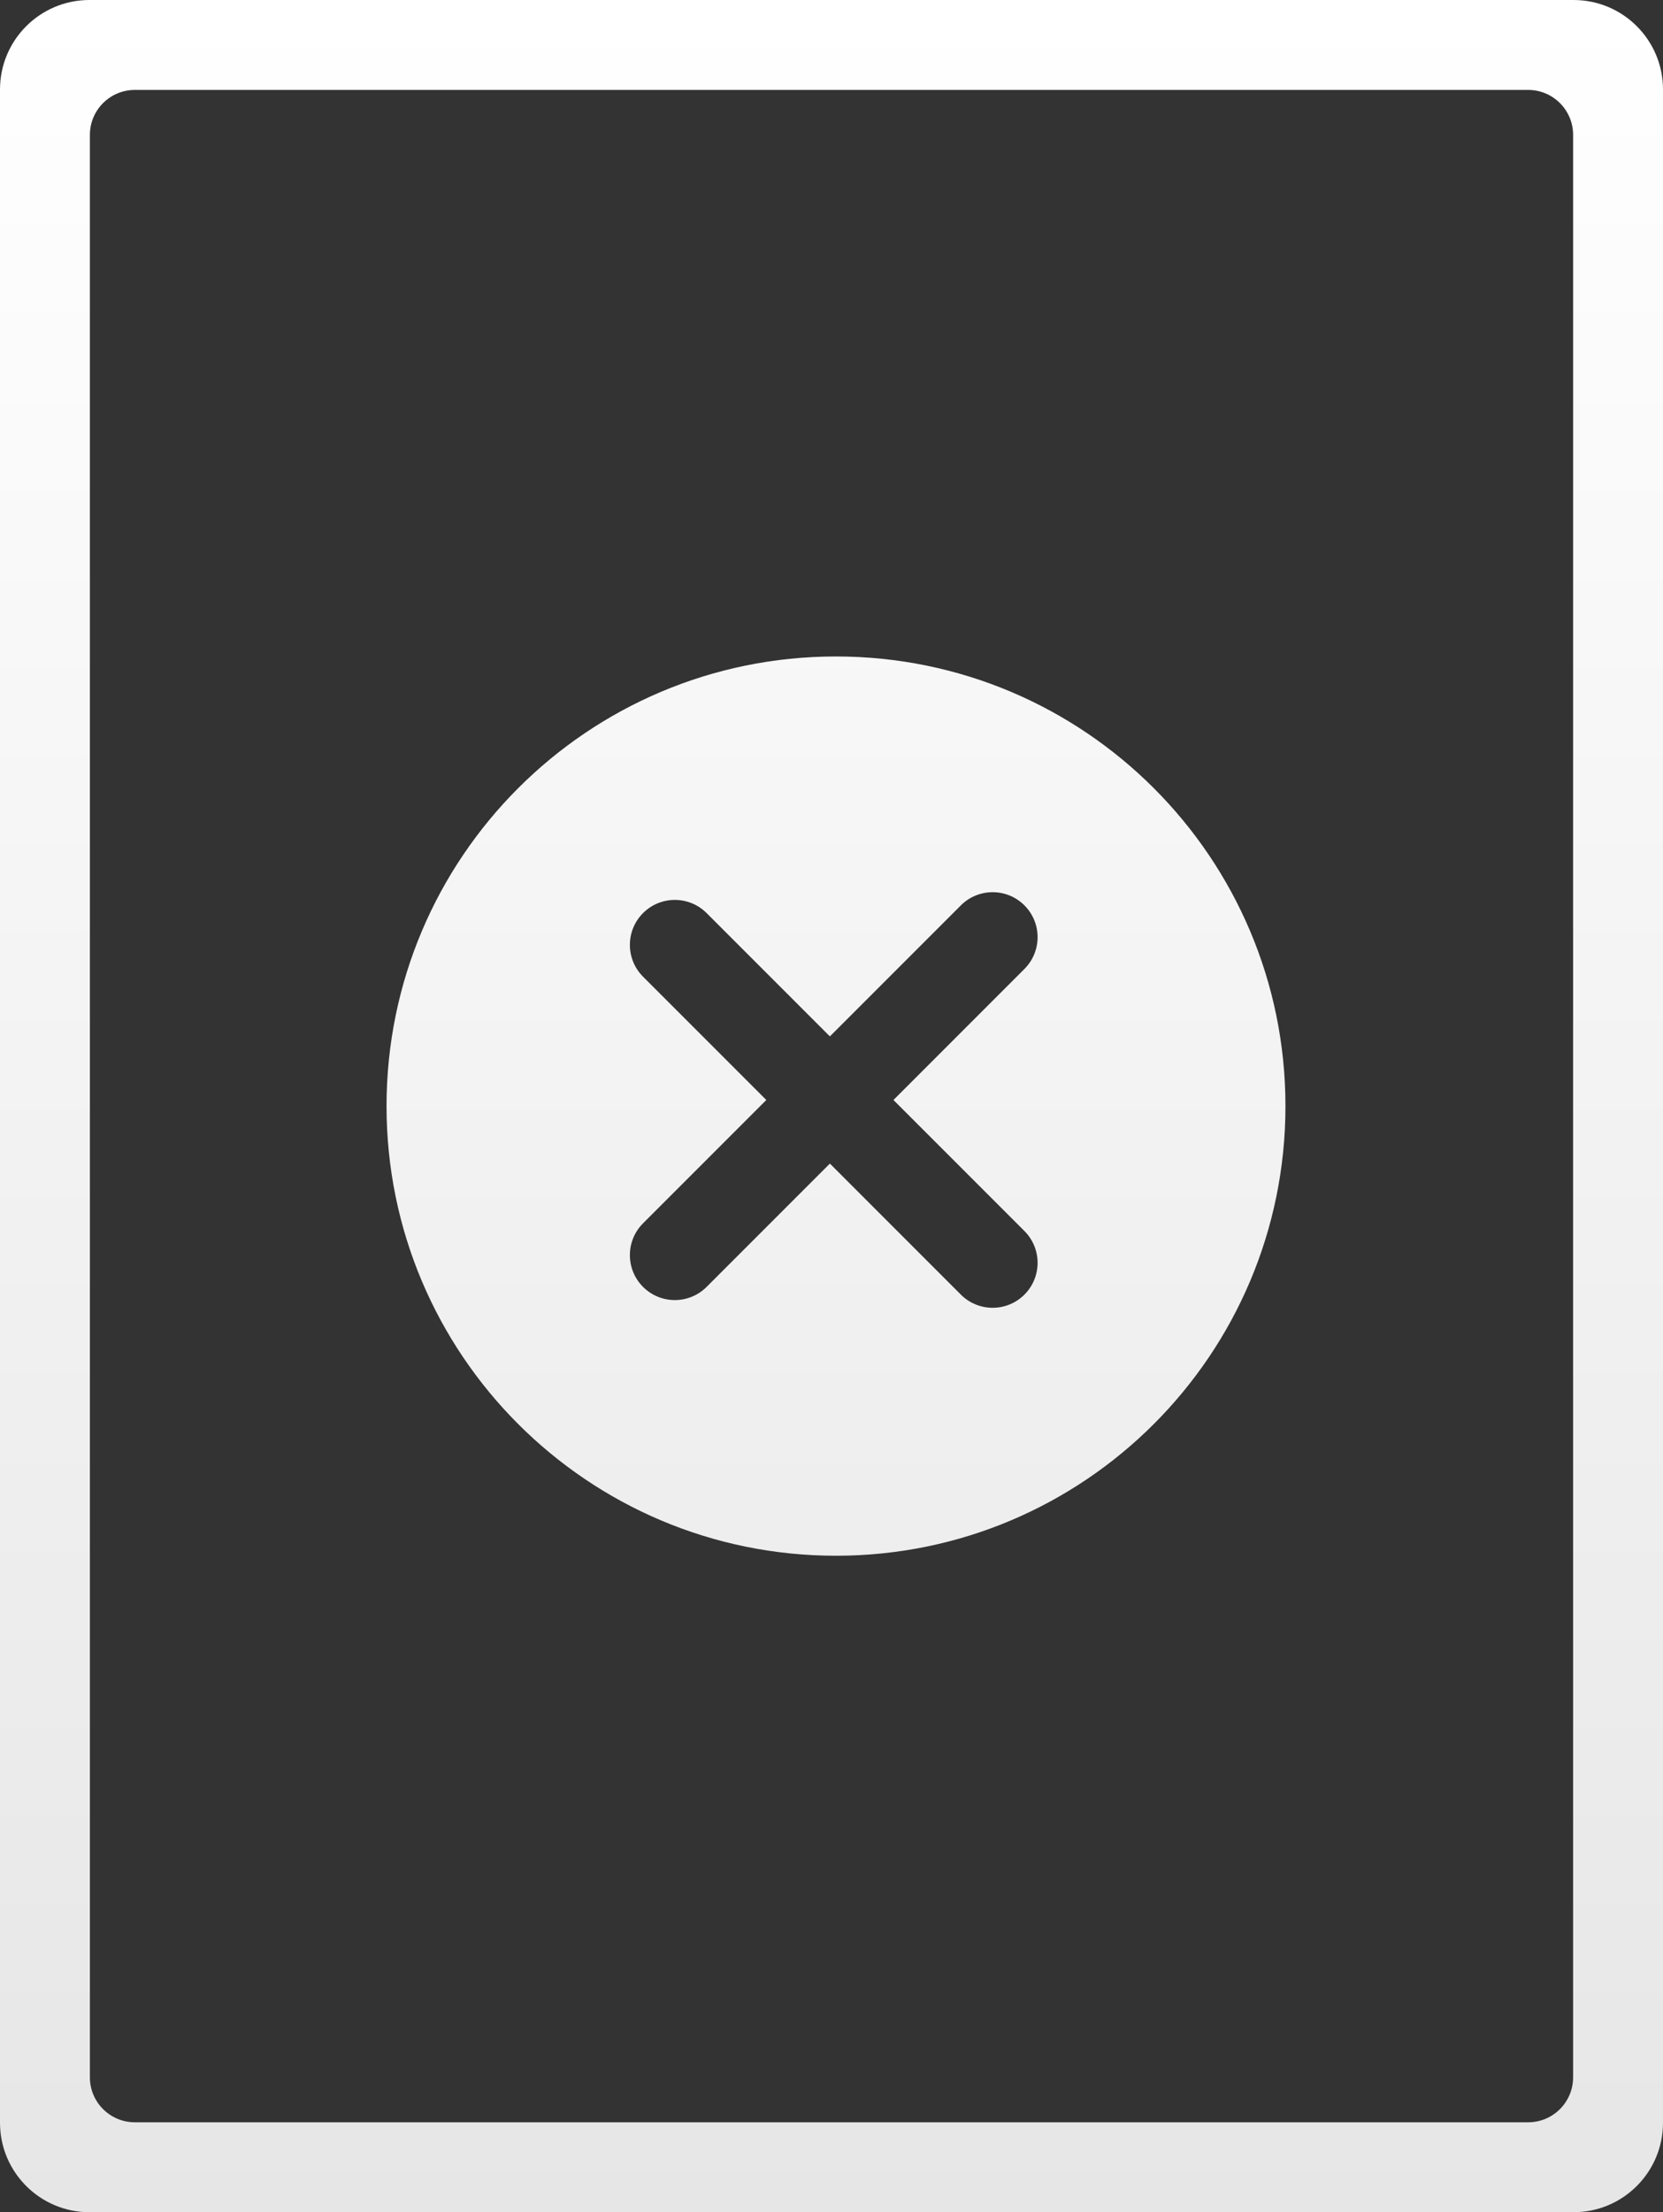 <svg width="185" height="246" viewBox="0 0 185 246" fill="none" xmlns="http://www.w3.org/2000/svg">
<rect x="0" y="0" width="185" height="246" fill="#333333" stroke="none"/>
<path fill-rule="evenodd" clip-rule="evenodd" d="M9.95 0H175.05C180.545 0 185 4.455 185 9.95V236.05C185 241.545 180.545 246 175.05 246H9.95C4.455 246 0 241.545 0 236.05V9.95C0 4.455 4.455 0 9.95 0ZM10 15C10 12.239 12.239 10 15 10H170C172.761 10 175 12.239 175 15V231C175 233.761 172.761 236 170 236H15C12.239 236 10 233.761 10 231V15ZM93 73C120.614 73 143 95.386 143 123C143 150.614 120.614 173 93 173C65.386 173 43 150.614 43 123C43 95.386 65.386 73 93 73ZM106.891 100.678L92.32 115.249L78.607 101.536C76.654 99.583 73.488 99.583 71.535 101.536C69.583 103.488 69.583 106.654 71.535 108.607L85.249 122.32L71.535 136.033C69.583 137.986 69.583 141.151 71.535 143.104C73.488 145.057 76.654 145.057 78.607 143.104L92.32 129.391L106.891 143.962C108.844 145.915 112.009 145.915 113.962 143.962C115.915 142.009 115.915 138.844 113.962 136.891L99.391 122.32L113.962 107.749C115.915 105.796 115.915 102.63 113.962 100.678C112.009 98.725 108.843 98.725 106.891 100.678Z" fill="url(#paint0_linear_1_155)"/>
<defs>
<linearGradient id="paint0_linear_1_155" x1="93.4" y1="246.33" x2="93.4" y2="0.33" gradientUnits="userSpaceOnUse">
<stop stop-color="#E6E6E6"/>
<stop offset="1" stop-color="white"/>
</linearGradient>
</defs>
</svg>
